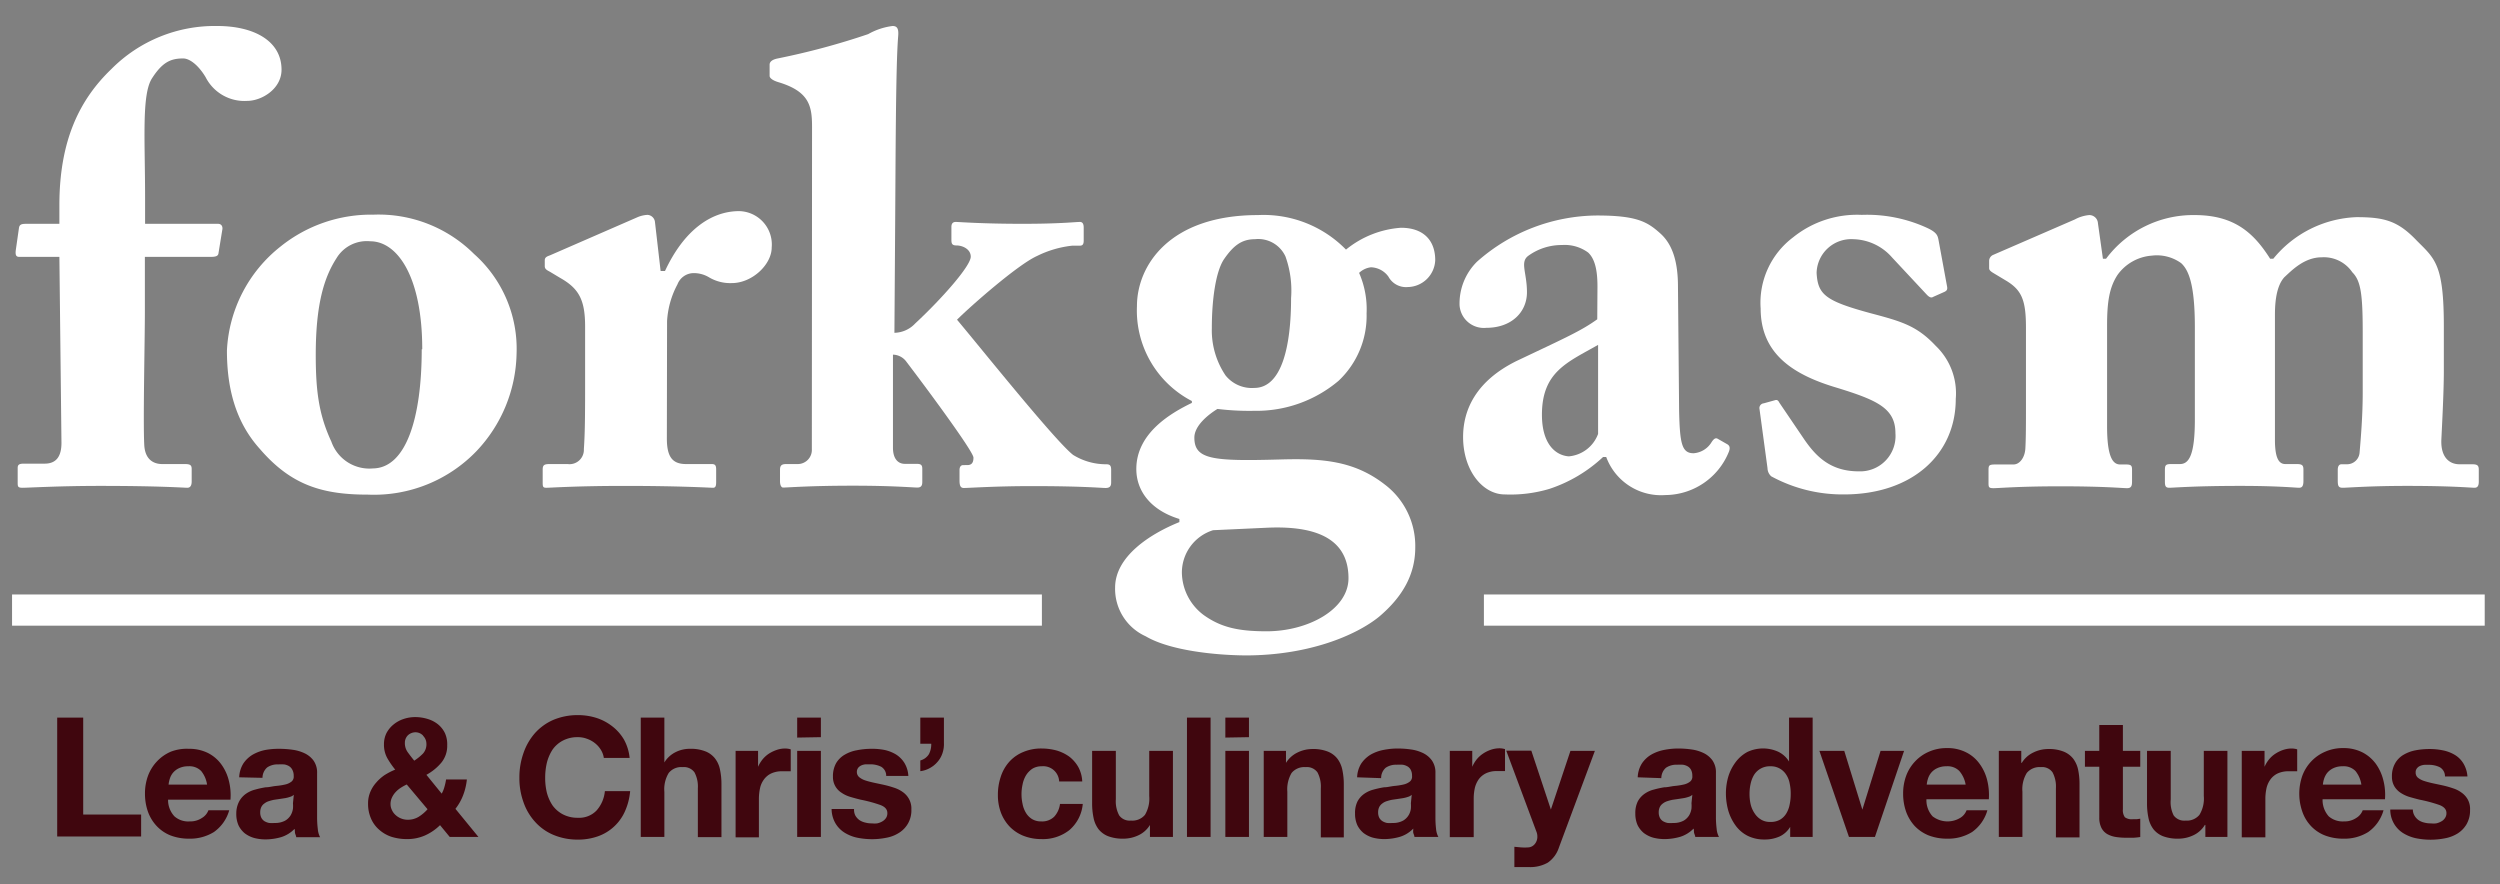 <svg id="Layer_1" data-name="Layer 1" xmlns="http://www.w3.org/2000/svg" viewBox="0 0 240.38 85.04">
  <rect x="0" y="0" width="240.38" height="85.04" fill="#808080" stroke="none"/>
  <defs>
    <style>
      .cls-1 {
        fill: #fff;
      }

      .cls-2 {
        fill: #40060e;
      }

      .cls-3 {
        fill: none;
        stroke: #fff;
        stroke-miterlimit: 10;
        stroke-width: 3px;
      }
    </style>
  </defs>
  <title>wordmark</title>
  <g>
    <path class="cls-1" d="M13.93,24.7v5.22c0,2.88-.18,10.5-.06,12.84.06,1.32.78,1.86,1.74,1.86h2.16c.54,0,.66.12.66.48v1.2c0,.36-.12.6-.42.6s-2.58-.18-8.4-.18c-3.9,0-6.95.18-7.43.18s-.48-.12-.48-.54V45c0-.3.12-.42.6-.42h2c1.13,0,1.61-.72,1.61-2L5.71,24.7H1.87c-.29,0-.42-.12-.35-.66l.3-2.1c.05-.36.24-.42.72-.42H5.71v-1.8c0-6.3,2-10.2,5-13.08A14,14,0,0,1,20.89,2.5c3.54,0,6.18,1.44,6.18,4.2,0,1.86-1.92,3-3.3,3a4.18,4.18,0,0,1-4-2.28c-.72-1.2-1.56-1.8-2.16-1.8-1.2,0-2,.36-3,1.92s-.66,5.94-.66,11.46v2.52h7c.42,0,.48.36.42.6L21,24.4c-.06.24-.3.3-.78.3Z"/>
    <path class="cls-1" d="M25,43.18c-2.28-2.52-3.18-5.7-3.18-9.48a13.56,13.56,0,0,1,5.16-10,13.9,13.9,0,0,1,8.94-3.06,13,13,0,0,1,9.66,3.78A12.2,12.2,0,0,1,49.67,34a14,14,0,0,1-3.84,9.36,13.67,13.67,0,0,1-10.44,4.2C31,47.56,28,46.66,25,43.18Zm15.6-9.6c0-7-2.4-10.38-5-10.38a3.4,3.4,0,0,0-3.24,1.62c-1.2,1.86-2,4.44-2,9.3,0,3.48.3,5.76,1.5,8.34a3.87,3.87,0,0,0,4,2.58C39.05,45,40.55,40.18,40.55,33.58Z"/>
    <path class="cls-1" d="M64.12,42.16c0,1.86.6,2.46,1.86,2.46h2.46c.36,0,.42.18.42.54v1.2c0,.36-.06.54-.3.54s-3.12-.18-8.52-.18c-4.62,0-7.14.18-7.5.18s-.36-.12-.36-.6V45.16c0-.42.12-.54.66-.54h1.74a1.38,1.38,0,0,0,1.56-1.44c.12-1.68.12-3.78.12-6.78v-5c0-2.58-.6-3.66-2.4-4.68l-1-.6c-.36-.18-.48-.3-.48-.54v-.54c0-.24.12-.36.48-.48l8.4-3.66a2.82,2.82,0,0,1,1-.24.77.77,0,0,1,.72.72l.54,4.68h.42c1.86-4,4.5-5.76,7.14-5.76A3.21,3.21,0,0,1,74.2,23.8c0,1.62-1.86,3.42-3.84,3.42a4,4,0,0,1-2.16-.54,2.85,2.85,0,0,0-1.5-.42,1.68,1.68,0,0,0-1.56,1.08,8.48,8.48,0,0,0-1,3.54Z"/>
    <path class="cls-1" d="M78.08,12.22c0-2-.24-3.42-3.24-4.32-.6-.18-.84-.42-.84-.6V6.22c0-.24.18-.48.78-.6a70.24,70.24,0,0,0,8.7-2.34,6.35,6.35,0,0,1,2.34-.78c.48,0,.6.3.54,1-.24,2.88-.24,11.7-.3,19.74L86,32a2.81,2.81,0,0,0,2-.9c2.52-2.34,5.34-5.52,5.34-6.42,0-.72-.78-1.08-1.38-1.08-.42,0-.48-.18-.48-.54V21.82c0-.3.12-.48.42-.48s2.52.18,6.42.18c3.6,0,5.1-.18,5.52-.18q.36,0,.36.54v1.26c0,.36-.12.48-.36.48h-.72a10,10,0,0,0-3.42,1c-1.86.84-6.42,4.86-7.68,6.12,2.22,2.64,9.42,11.64,11.16,13a6,6,0,0,0,3.18.9c.36,0,.48.12.48.54v1.2c0,.36-.12.54-.54.54s-2.16-.18-7.08-.18c-3.54,0-6.06.18-6.54.18-.3,0-.42-.18-.42-.72v-1c0-.3.12-.48.36-.48H93c.48,0,.6-.3.6-.72,0-.6-4.68-6.9-6.42-9.18a1.64,1.64,0,0,0-1.32-.72v8.94c0,1.14.54,1.56,1.14,1.56h1.14c.42,0,.54.12.54.48v1.26c0,.36-.12.54-.48.54s-2.34-.18-6.18-.18c-4.2,0-6.3.18-6.72.18-.18,0-.3-.24-.3-.6V45.16c0-.42.18-.54.6-.54h1.14a1.36,1.36,0,0,0,1.32-1.44Z"/>
    <path class="cls-1" d="M110.16,61.18a5,5,0,0,1-2.94-4.68c0-3,3.36-5.16,6.18-6.3v-.3c-2.76-.84-4.14-2.7-4.14-4.8,0-3.48,3.36-5.4,5.34-6.36v-.18a9.8,9.8,0,0,1-5.28-9.12c0-3.9,3.12-8.76,11.64-8.76A11.09,11.09,0,0,1,129.42,24a9.41,9.41,0,0,1,5.28-2.1c2.16,0,3.3,1.2,3.3,3.12a2.69,2.69,0,0,1-2.64,2.58,1.92,1.92,0,0,1-1.86-1,2.15,2.15,0,0,0-1.68-.9,2,2,0,0,0-1.14.54,8.68,8.68,0,0,1,.72,3.9,8.57,8.57,0,0,1-2.7,6.48,12.23,12.23,0,0,1-8.1,2.88,25.38,25.38,0,0,1-3.54-.18c-.78.48-2.22,1.56-2.22,2.76,0,2.1,1.74,2.28,8.22,2.1,4.08-.12,7.14.12,10.08,2.4a7.41,7.41,0,0,1,2.94,6.06c0,2.52-1.14,4.68-3.48,6.66-2.22,1.8-6.78,3.72-12.84,3.72C116.88,63,112.5,62.56,110.16,61.18Zm19.5-5.58c0-3.3-2.34-5.1-7.8-4.86l-5.22.24a4.27,4.27,0,0,0-3,4.08,5.18,5.18,0,0,0,2.1,4.08c1.68,1.2,3.36,1.56,6.06,1.56C125.76,60.7,129.66,58.6,129.66,55.6ZM117.72,24.88c-.84,1.2-1.2,4-1.2,6.66a7.76,7.76,0,0,0,1.32,4.56,3.24,3.24,0,0,0,2.76,1.2c2.64,0,3.54-4,3.54-8.64a9.69,9.69,0,0,0-.54-4A2.88,2.88,0,0,0,120.66,23C119.34,23,118.56,23.68,117.72,24.88Z"/>
    <path class="cls-1" d="M153.6,27.58c0-1.2-.12-2.58-.9-3.3a3.81,3.81,0,0,0-2.52-.72,5.45,5.45,0,0,0-3.18,1c-.9.6-.18,1.62-.18,3.54s-1.5,3.42-3.9,3.42a2.34,2.34,0,0,1-2.58-2.16,5.65,5.65,0,0,1,1.68-4.2,17.56,17.56,0,0,1,11.52-4.44c3.84,0,4.86.6,6.12,1.74s1.68,2.94,1.68,5.1l.11,11.94c.07,3.12.25,4.08,1.39,4.08a2.2,2.2,0,0,0,1.74-1.08c.24-.36.41-.42.6-.3l.84.48c.23.12.42.3.18.84a6.63,6.63,0,0,1-6.06,4.08,5.62,5.62,0,0,1-5.7-3.66h-.3A13.94,13.94,0,0,1,149,47a13.06,13.06,0,0,1-4.32.54c-2.1,0-4-2.28-4-5.52,0-2.64,1.26-5.4,5.16-7.32,4.68-2.22,6.18-2.88,7.74-4Zm.06,5.58c-2.94,1.68-5.4,2.58-5.4,6.72,0,2.76,1.26,3.9,2.58,4a3.31,3.31,0,0,0,2.82-2.16Z"/>
    <path class="cls-1" d="M187.21,27.52c.06.3,0,.42-.24.54l-1.08.48c-.18.12-.36.06-.6-.18l-3.36-3.6A5.1,5.1,0,0,0,178.21,23a3.33,3.33,0,0,0-3.54,3.24c.12,2.1.84,2.7,5.28,3.9,2.94.78,4.38,1.2,6.18,3.12a6.31,6.31,0,0,1,1.92,5.1c0,5.34-4.2,9.18-10.74,9.18a14.33,14.33,0,0,1-7-1.74,1.07,1.07,0,0,1-.36-.78l-.78-5.76a.46.46,0,0,1,.42-.48l1.08-.3c.18-.06.3,0,.42.24l2.4,3.54c1.08,1.56,2.46,3.06,5.22,3.06a3.4,3.4,0,0,0,3.54-3.66c0-2.4-1.74-3.18-5.64-4.38-4.26-1.26-7.32-3.3-7.32-7.62a7.87,7.87,0,0,1,3.12-6.84,9.8,9.8,0,0,1,6.6-2.16,13.84,13.84,0,0,1,6.3,1.26c.9.42,1,.72,1.08,1.14Z"/>
    <path class="cls-1" d="M199.5,21.1a3.57,3.57,0,0,1,1.38-.42.83.83,0,0,1,.84.78l.48,3.42h.3a10.46,10.46,0,0,1,8.52-4.2c3.84,0,5.7,1.74,7.26,4.2h.3a10.83,10.83,0,0,1,8-4c2.7,0,4,.36,5.82,2.28,1.74,1.74,2.58,2.28,2.58,8.22v4.32c0,2-.18,5.34-.24,6.6-.06,1.68.78,2.34,1.74,2.34h1.2c.54,0,.66.12.66.54V46.3c0,.42-.12.6-.42.6s-2.1-.18-6.48-.18c-3.6,0-5.76.18-6.18.18s-.48-.18-.48-.72v-1c0-.42.18-.54.36-.54h.54a1.21,1.21,0,0,0,1.2-1.14c.12-1.38.3-3.54.3-5.76V32c0-3.72-.18-5-1-5.82a3.31,3.31,0,0,0-2.94-1.44c-1.68,0-2.88,1.26-3.6,1.92-.9,1-.9,2.94-.9,3.78V42.28c0,1.74.36,2.34,1,2.34h1.08c.54,0,.66.12.66.54v1.08c0,.48-.12.66-.42.66s-2-.18-5.64-.18c-4.44,0-6.48.18-6.84.18s-.42-.18-.42-.6V45.22c0-.48.06-.6.6-.6h.84c.84,0,1.44-.78,1.44-4.26V31.48c0-4.14-.6-5.52-1.32-6.18a4,4,0,0,0-2.82-.72,4.46,4.46,0,0,0-3.3,1.86c-.78,1.2-1,2.58-1,4.86V41c0,3.06.6,3.66,1.26,3.66h.54c.54,0,.6.12.6.54v1.08c0,.42-.06.66-.48.66s-2.16-.18-6.42-.18c-4,0-5.94.18-6.42.18s-.48-.12-.48-.54v-1.2c0-.48.06-.54.72-.54h1.68c.6,0,1.08-.66,1.14-1.5.06-1,.06-2.52.06-4.08V31.48c0-2.64-.42-3.6-1.92-4.5l-1.2-.72c-.3-.18-.42-.3-.42-.48v-.72a.64.64,0,0,1,.36-.54Z"/>
  </g>
  <g>
    <path class="cls-2" d="M8,69v9.32h5.57v2.11H5.5V69Z"/>
    <path class="cls-2" d="M16.77,78.49a2,2,0,0,0,1.48.49,2,2,0,0,0,1.18-.34,1.45,1.45,0,0,0,.61-.73h2A3.82,3.82,0,0,1,20.57,80a4.36,4.36,0,0,1-2.41.64,4.92,4.92,0,0,1-1.76-.31,3.71,3.71,0,0,1-1.32-.89,4,4,0,0,1-.85-1.38,5.2,5.2,0,0,1-.29-1.76,4.91,4.91,0,0,1,.3-1.73,4.1,4.1,0,0,1,.87-1.38,4,4,0,0,1,1.33-.92A4.23,4.23,0,0,1,18.16,72a4,4,0,0,1,1.85.41,3.59,3.59,0,0,1,1.28,1.1A4.44,4.44,0,0,1,22,75.05a5.6,5.6,0,0,1,.16,1.84h-6A2.3,2.3,0,0,0,16.77,78.49Zm2.57-4.36a1.58,1.58,0,0,0-1.24-.45,2,2,0,0,0-.9.19,1.67,1.67,0,0,0-.58.45,1.69,1.69,0,0,0-.3.58,2.59,2.59,0,0,0-.11.54h3.7A2.7,2.7,0,0,0,19.34,74.13Z"/>
    <path class="cls-2" d="M23,74.74a2.68,2.68,0,0,1,.4-1.33,2.81,2.81,0,0,1,.9-.85,4,4,0,0,1,1.22-.45A7.08,7.08,0,0,1,26.86,72a9.15,9.15,0,0,1,1.27.09,3.91,3.91,0,0,1,1.16.34,2.26,2.26,0,0,1,.87.72,2,2,0,0,1,.33,1.2v4.31a9.16,9.16,0,0,0,.07,1.07,2,2,0,0,0,.22.77h-2.3c0-.13-.08-.26-.11-.39s0-.27-.05-.41a3.06,3.06,0,0,1-1.28.79,5.51,5.51,0,0,1-1.51.22,4.3,4.3,0,0,1-1.1-.14,2.72,2.72,0,0,1-.9-.45,2.29,2.29,0,0,1-.6-.77,2.68,2.68,0,0,1-.21-1.11A2.49,2.49,0,0,1,23,77.05a2.13,2.13,0,0,1,.64-.72,2.65,2.65,0,0,1,.9-.41,8.81,8.81,0,0,1,1-.22c.34,0,.67-.1,1-.13a6.42,6.42,0,0,0,.89-.14,1.52,1.52,0,0,0,.6-.28.61.61,0,0,0,.21-.54A1.19,1.19,0,0,0,28.1,74a.88.88,0,0,0-.32-.34,1.32,1.32,0,0,0-.46-.16,5.1,5.1,0,0,0-.57,0,1.76,1.76,0,0,0-1.06.29,1.33,1.33,0,0,0-.45,1Zm5.25,1.68a.89.89,0,0,1-.36.2,3.09,3.09,0,0,1-.46.12l-.52.08-.55.08a4.07,4.07,0,0,0-.5.13,1.34,1.34,0,0,0-.43.22.89.89,0,0,0-.3.34,1.16,1.16,0,0,0-.11.53,1.13,1.13,0,0,0,.11.51.87.87,0,0,0,.3.33,1.5,1.5,0,0,0,.45.17,3.08,3.08,0,0,0,.53,0,2,2,0,0,0,1-.22,1.5,1.5,0,0,0,.55-.54,1.8,1.8,0,0,0,.21-.63,3.64,3.64,0,0,0,0-.51Z"/>
    <path class="cls-2" d="M40.84,80.34a4.24,4.24,0,0,1-1.75.34,4.94,4.94,0,0,1-1.45-.22,3.38,3.38,0,0,1-1.17-.67,3,3,0,0,1-.79-1.07,3.51,3.51,0,0,1-.29-1.45,2.82,2.82,0,0,1,.21-1.11,3.18,3.18,0,0,1,.57-.91,4.08,4.08,0,0,1,.82-.73A6.66,6.66,0,0,1,38,74a8,8,0,0,1-.77-1.12,2.66,2.66,0,0,1-.31-1.32,2.37,2.37,0,0,1,.24-1.07,2.66,2.66,0,0,1,.67-.82,3,3,0,0,1,.95-.53,3.5,3.5,0,0,1,1.11-.19,4.06,4.06,0,0,1,1.23.18,2.92,2.92,0,0,1,1,.52,2.47,2.47,0,0,1,.67.86A2.59,2.59,0,0,1,43,71.65a2.54,2.54,0,0,1-.58,1.7A5,5,0,0,1,41,74.5l1.47,1.81a2.77,2.77,0,0,0,.27-.67,5.29,5.29,0,0,0,.15-.69h2a5.88,5.88,0,0,1-.35,1.49,5,5,0,0,1-.75,1.33L46,80.47H43.24l-.93-1.13A4.92,4.92,0,0,1,40.84,80.34Zm-2.28-4.61a2.59,2.59,0,0,0-.51.42,2.07,2.07,0,0,0-.36.53,1.47,1.47,0,0,0-.14.64,1.3,1.3,0,0,0,.14.58,1.44,1.44,0,0,0,.36.48,1.73,1.73,0,0,0,1.14.44,2,2,0,0,0,1.06-.28,3.84,3.84,0,0,0,.86-.73l-2-2.38A4.68,4.68,0,0,0,38.56,75.73Zm2.12-5a1,1,0,0,0-.73-.32,1.09,1.09,0,0,0-.72.28,1,1,0,0,0-.3.73,1.49,1.49,0,0,0,.29.93c.19.26.39.52.61.79a5.13,5.13,0,0,0,.82-.66,1.33,1.33,0,0,0,.35-1A1.07,1.07,0,0,0,40.68,70.75Z"/>
    <path class="cls-2" d="M57.77,72.09a2.4,2.4,0,0,0-.56-.63,2.56,2.56,0,0,0-.76-.42,2.42,2.42,0,0,0-.89-.16,3,3,0,0,0-1.44.33,2.79,2.79,0,0,0-1,.88,4.21,4.21,0,0,0-.54,1.26,6.32,6.32,0,0,0-.16,1.45,6,6,0,0,0,.16,1.41,4.09,4.09,0,0,0,.54,1.22,2.87,2.87,0,0,0,1,.87,3,3,0,0,0,1.44.33,2.31,2.31,0,0,0,1.8-.7,3.24,3.24,0,0,0,.8-1.86h2.43a6,6,0,0,1-.5,1.94,4.46,4.46,0,0,1-2.59,2.4,5.72,5.72,0,0,1-1.94.32,6,6,0,0,1-2.36-.46A4.93,4.93,0,0,1,51.43,79a5.42,5.42,0,0,1-1.1-1.88,6.78,6.78,0,0,1-.39-2.33,7,7,0,0,1,.39-2.37,5.7,5.7,0,0,1,1.1-1.92,5.1,5.1,0,0,1,1.77-1.28,6,6,0,0,1,2.36-.46,5.83,5.83,0,0,1,1.79.27,4.89,4.89,0,0,1,1.5.79A4.44,4.44,0,0,1,60,71.12a4.54,4.54,0,0,1,.54,1.76H58.06A2,2,0,0,0,57.77,72.09Z"/>
    <path class="cls-2" d="M63.88,69v4.31h0a2.64,2.64,0,0,1,1.1-1A3,3,0,0,1,66.34,72a3.79,3.79,0,0,1,1.5.25,2.18,2.18,0,0,1,.92.69A2.55,2.55,0,0,1,69.23,74a6.7,6.7,0,0,1,.14,1.4v5.09H67.1V75.8a2.91,2.91,0,0,0-.32-1.53,1.25,1.25,0,0,0-1.14-.51,1.55,1.55,0,0,0-1.34.56,3,3,0,0,0-.42,1.81v4.34H61.61V69Z"/>
    <path class="cls-2" d="M72.89,72.2v1.53h0a3.06,3.06,0,0,1,.43-.71,2.74,2.74,0,0,1,.62-.56,3.53,3.53,0,0,1,.76-.36,2.53,2.53,0,0,1,.83-.13,2,2,0,0,1,.5.08v2.11l-.39,0-.43,0a2.41,2.41,0,0,0-1.06.21,1.84,1.84,0,0,0-.69.57,2.15,2.15,0,0,0-.38.84,4.88,4.88,0,0,0-.11,1v3.73H70.73V72.2Z"/>
    <path class="cls-2" d="M76.65,70.92V69h2.28v1.88Zm2.28,1.28v8.27H76.65V72.2Z"/>
    <path class="cls-2" d="M82.24,78.41a1.38,1.38,0,0,0,.39.44,1.67,1.67,0,0,0,.56.24,2.32,2.32,0,0,0,.65.08,2.29,2.29,0,0,0,.5,0,1.71,1.71,0,0,0,.48-.18,1.1,1.1,0,0,0,.36-.32.8.8,0,0,0,.14-.5c0-.34-.22-.6-.68-.77a13.4,13.4,0,0,0-1.89-.51c-.33-.08-.66-.17-1-.27a3,3,0,0,1-.84-.4,1.75,1.75,0,0,1-.59-.62,1.77,1.77,0,0,1-.23-.92,2.56,2.56,0,0,1,.31-1.31,2.3,2.3,0,0,1,.83-.81,3.5,3.5,0,0,1,1.15-.42A7.09,7.09,0,0,1,83.72,72,6.26,6.26,0,0,1,85,72.1a3.64,3.64,0,0,1,1.13.43,2.54,2.54,0,0,1,.82.81,2.68,2.68,0,0,1,.39,1.27H85.21a1,1,0,0,0-.49-.89,2.36,2.36,0,0,0-1.06-.23l-.42,0a1.37,1.37,0,0,0-.41.1.87.87,0,0,0-.31.23.65.65,0,0,0-.13.41.64.64,0,0,0,.23.5,1.86,1.86,0,0,0,.58.31c.24.08.52.15.83.22l.94.2a9.89,9.89,0,0,1,1,.28,3,3,0,0,1,.84.42,2,2,0,0,1,.59.66,1.89,1.89,0,0,1,.23,1,2.52,2.52,0,0,1-1.19,2.26,3.33,3.33,0,0,1-1.21.47,7,7,0,0,1-1.38.14,7.33,7.33,0,0,1-1.41-.14,3.8,3.8,0,0,1-1.22-.48,2.67,2.67,0,0,1-.88-.89,2.78,2.78,0,0,1-.38-1.39h2.16A1.22,1.22,0,0,0,82.24,78.41Z"/>
    <path class="cls-2" d="M90.76,69v2.45a2.7,2.7,0,0,1-.15,1,2.4,2.4,0,0,1-.48.82,2.55,2.55,0,0,1-.72.58,2.49,2.49,0,0,1-.92.3V73.12a1.4,1.4,0,0,0,.83-.61,2.05,2.05,0,0,0,.22-1H88.49V69Z"/>
    <path class="cls-2" d="M100.16,73.68a1.66,1.66,0,0,0-.92.25,2.16,2.16,0,0,0-.6.64,2.74,2.74,0,0,0-.32.87,4.33,4.33,0,0,0,0,1.85,2.56,2.56,0,0,0,.31.84,1.78,1.78,0,0,0,.58.61,1.63,1.63,0,0,0,.9.24,1.66,1.66,0,0,0,1.25-.45,2.2,2.2,0,0,0,.56-1.23h2.19a3.75,3.75,0,0,1-1.28,2.51,4.12,4.12,0,0,1-2.71.87,4.67,4.67,0,0,1-1.7-.31,3.8,3.8,0,0,1-1.32-.87,4,4,0,0,1-.85-1.34,4.73,4.73,0,0,1-.3-1.71,5.4,5.4,0,0,1,.28-1.78,4,4,0,0,1,.82-1.43,3.71,3.71,0,0,1,1.33-.93,4.4,4.4,0,0,1,1.79-.34,5.53,5.53,0,0,1,1.42.19,4,4,0,0,1,1.22.59,3.37,3.37,0,0,1,.87,1,3.18,3.18,0,0,1,.38,1.39h-2.22A1.53,1.53,0,0,0,100.16,73.68Z"/>
    <path class="cls-2" d="M110.57,80.47V79.32h0a2.54,2.54,0,0,1-1.12,1,3.37,3.37,0,0,1-1.41.32,4,4,0,0,1-1.5-.24,2.22,2.22,0,0,1-.92-.68,2.68,2.68,0,0,1-.47-1.07,6.7,6.7,0,0,1-.14-1.4V72.2h2.28v4.67a2.86,2.86,0,0,0,.32,1.53,1.24,1.24,0,0,0,1.13.5,1.58,1.58,0,0,0,1.35-.55,3.06,3.06,0,0,0,.41-1.82V72.2h2.28v8.27Z"/>
    <path class="cls-2" d="M116.4,69V80.47h-2.27V69Z"/>
    <path class="cls-2" d="M117.82,70.92V69h2.27v1.88Zm2.27,1.28v8.27h-2.27V72.2Z"/>
    <path class="cls-2" d="M123.65,72.2v1.15h0a2.68,2.68,0,0,1,1.12-1,3.24,3.24,0,0,1,1.41-.33,3.79,3.79,0,0,1,1.5.25,2.18,2.18,0,0,1,.92.69,2.68,2.68,0,0,1,.47,1.07,6.7,6.7,0,0,1,.14,1.4v5.09H127V75.8a2.91,2.91,0,0,0-.32-1.53,1.25,1.25,0,0,0-1.14-.51,1.59,1.59,0,0,0-1.35.56,3.1,3.1,0,0,0-.41,1.81v4.34h-2.27V72.2Z"/>
    <path class="cls-2" d="M130.49,74.74a2.68,2.68,0,0,1,.4-1.33,2.92,2.92,0,0,1,.9-.85,4,4,0,0,1,1.22-.45,7.08,7.08,0,0,1,1.37-.14,9.15,9.15,0,0,1,1.27.09,3.91,3.91,0,0,1,1.16.34,2.26,2.26,0,0,1,.87.72,2,2,0,0,1,.34,1.2v4.31a9.2,9.2,0,0,0,.06,1.07,2,2,0,0,0,.22.77H136c0-.13-.08-.26-.11-.39s0-.27,0-.41a3,3,0,0,1-1.28.79,5.46,5.46,0,0,1-1.51.22,4.3,4.3,0,0,1-1.1-.14,2.72,2.72,0,0,1-.9-.45,2.29,2.29,0,0,1-.6-.77,2.68,2.68,0,0,1-.21-1.11,2.49,2.49,0,0,1,.24-1.16,2.13,2.13,0,0,1,.64-.72,2.74,2.74,0,0,1,.9-.41,9.29,9.29,0,0,1,1-.22c.34,0,.67-.1,1-.13a6.42,6.42,0,0,0,.89-.14,1.52,1.52,0,0,0,.6-.28.61.61,0,0,0,.21-.54,1.19,1.19,0,0,0-.12-.58.81.81,0,0,0-.32-.34,1.32,1.32,0,0,0-.46-.16,5.1,5.1,0,0,0-.57,0,1.76,1.76,0,0,0-1.06.29,1.29,1.29,0,0,0-.44,1Zm5.25,1.68a.89.89,0,0,1-.36.2,3.09,3.09,0,0,1-.46.12l-.52.08-.55.08a4.07,4.07,0,0,0-.5.13,1.34,1.34,0,0,0-.43.22,1,1,0,0,0-.3.34,1.16,1.16,0,0,0-.11.53,1.13,1.13,0,0,0,.11.51.9.9,0,0,0,.31.33,1.35,1.35,0,0,0,.44.17,3.08,3.08,0,0,0,.53,0,2,2,0,0,0,1-.22,1.5,1.5,0,0,0,.55-.54,1.62,1.62,0,0,0,.21-.63,3.64,3.64,0,0,0,0-.51Z"/>
    <path class="cls-2" d="M141.56,72.2v1.53h0A3.06,3.06,0,0,1,142,73a2.78,2.78,0,0,1,.63-.56,3.24,3.24,0,0,1,.75-.36,2.62,2.62,0,0,1,.83-.13,1.92,1.92,0,0,1,.5.08v2.11l-.38,0-.44,0a2.37,2.37,0,0,0-1,.21,1.87,1.87,0,0,0-.7.57,2.48,2.48,0,0,0-.38.84,4.88,4.88,0,0,0-.11,1v3.73H139.4V72.2Z"/>
    <path class="cls-2" d="M148.83,82.94a3.39,3.39,0,0,1-1.83.43q-.34,0-.69,0l-.7,0V81.42l.66.06a5,5,0,0,0,.67,0,.87.87,0,0,0,.66-.36,1.08,1.08,0,0,0,.22-.67,1.25,1.25,0,0,0-.1-.51l-2.89-7.76h2.41l1.88,5.66h0L151,72.2h2.35l-3.46,9.3A2.82,2.82,0,0,1,148.83,82.94Z"/>
    <path class="cls-2" d="M157.47,74.74a2.68,2.68,0,0,1,.4-1.33,2.81,2.81,0,0,1,.9-.85,4,4,0,0,1,1.22-.45,7.08,7.08,0,0,1,1.37-.14,9.15,9.15,0,0,1,1.27.09,3.91,3.91,0,0,1,1.16.34,2.26,2.26,0,0,1,.87.72,2,2,0,0,1,.33,1.2v4.31a9.16,9.16,0,0,0,.07,1.07,2,2,0,0,0,.22.77H163c0-.13-.08-.26-.11-.39s0-.27-.05-.41a3.06,3.06,0,0,1-1.28.79,5.51,5.51,0,0,1-1.51.22,4.3,4.3,0,0,1-1.1-.14,2.72,2.72,0,0,1-.9-.45,2.29,2.29,0,0,1-.6-.77,2.68,2.68,0,0,1-.21-1.11,2.49,2.49,0,0,1,.24-1.16,2.13,2.13,0,0,1,.64-.72,2.65,2.65,0,0,1,.9-.41,8.81,8.81,0,0,1,1-.22c.34,0,.67-.1,1-.13a6.42,6.42,0,0,0,.89-.14,1.52,1.52,0,0,0,.6-.28.61.61,0,0,0,.21-.54,1.19,1.19,0,0,0-.12-.58.81.81,0,0,0-.32-.34,1.32,1.32,0,0,0-.46-.16,5.1,5.1,0,0,0-.57,0,1.76,1.76,0,0,0-1.06.29,1.33,1.33,0,0,0-.45,1Zm5.25,1.68a.89.89,0,0,1-.36.2,3.09,3.09,0,0,1-.46.12l-.52.08-.55.08a4.07,4.07,0,0,0-.5.13,1.34,1.34,0,0,0-.43.22.89.89,0,0,0-.3.34,1.16,1.16,0,0,0-.11.53,1.13,1.13,0,0,0,.11.51.87.87,0,0,0,.3.33,1.5,1.5,0,0,0,.45.17,3.08,3.08,0,0,0,.53,0,2,2,0,0,0,1-.22,1.5,1.5,0,0,0,.55-.54,1.8,1.8,0,0,0,.21-.63,3.64,3.64,0,0,0,0-.51Z"/>
    <path class="cls-2" d="M172.18,79.42a2.36,2.36,0,0,1-1.05,1,3.45,3.45,0,0,1-1.47.3,3.56,3.56,0,0,1-1.63-.36,3.25,3.25,0,0,1-1.16-1,4.63,4.63,0,0,1-.69-1.41,6.18,6.18,0,0,1-.23-1.67,5.8,5.8,0,0,1,.23-1.61,4.53,4.53,0,0,1,.69-1.37,3.45,3.45,0,0,1,1.15-1,3.53,3.53,0,0,1,3,0,2.53,2.53,0,0,1,1,.92h0V69h2.27V80.47h-2.16v-1Zm-.1-4.09a2.24,2.24,0,0,0-.33-.84,1.75,1.75,0,0,0-.6-.58,1.73,1.73,0,0,0-.93-.23,1.77,1.77,0,0,0-1.56.82,2.83,2.83,0,0,0-.33.84,4.55,4.55,0,0,0-.11,1,4.49,4.49,0,0,0,.11,1,2.61,2.61,0,0,0,.37.85,1.9,1.9,0,0,0,.62.61,1.63,1.63,0,0,0,.9.23,1.79,1.79,0,0,0,.94-.22,1.72,1.72,0,0,0,.6-.6,2.6,2.6,0,0,0,.32-.86,4.62,4.62,0,0,0,.1-1A4.46,4.46,0,0,0,172.08,75.33Z"/>
    <path class="cls-2" d="M177.78,80.47l-2.84-8.27h2.39l1.74,5.65h0l1.75-5.65h2.26l-2.8,8.27Z"/>
    <path class="cls-2" d="M185.82,78.49a2.36,2.36,0,0,0,2.66.15,1.45,1.45,0,0,0,.61-.73h2A3.82,3.82,0,0,1,189.62,80a4.36,4.36,0,0,1-2.41.64,4.92,4.92,0,0,1-1.76-.31,3.84,3.84,0,0,1-1.33-.89,4.09,4.09,0,0,1-.84-1.38,5.2,5.2,0,0,1-.29-1.76,4.91,4.91,0,0,1,.3-1.73,4.1,4.1,0,0,1,.87-1.38,4,4,0,0,1,1.33-.92,4.19,4.19,0,0,1,1.72-.34,3.93,3.93,0,0,1,1.84.41,3.54,3.54,0,0,1,1.29,1.1,4.44,4.44,0,0,1,.73,1.57,5.88,5.88,0,0,1,.16,1.84h-6A2.3,2.3,0,0,0,185.82,78.49Zm2.57-4.36a1.58,1.58,0,0,0-1.24-.45,2,2,0,0,0-.9.19,1.67,1.67,0,0,0-.58.45,1.69,1.69,0,0,0-.3.58,2.59,2.59,0,0,0-.11.54H189A2.7,2.7,0,0,0,188.39,74.13Z"/>
    <path class="cls-2" d="M194.35,72.2v1.15h.05a2.62,2.62,0,0,1,1.12-1,3.24,3.24,0,0,1,1.41-.33,3.79,3.79,0,0,1,1.5.25,2.24,2.24,0,0,1,.92.69,2.68,2.68,0,0,1,.47,1.07,6.73,6.73,0,0,1,.13,1.4v5.09h-2.27V75.8a2.91,2.91,0,0,0-.32-1.53,1.22,1.22,0,0,0-1.13-.51,1.59,1.59,0,0,0-1.35.56,3,3,0,0,0-.42,1.81v4.34h-2.27V72.2Z"/>
    <path class="cls-2" d="M205.79,72.2v1.52h-1.67v4.09a1.16,1.16,0,0,0,.19.77,1.12,1.12,0,0,0,.77.19h.37l.34-.05v1.76a6,6,0,0,1-.64.07h-.69a6.36,6.36,0,0,1-1-.07,2.45,2.45,0,0,1-.84-.28,1.45,1.45,0,0,1-.56-.59,2.13,2.13,0,0,1-.21-1V73.72h-1.38V72.2h1.38V69.71h2.27V72.2Z"/>
    <path class="cls-2" d="M212.05,80.47V79.32H212a2.54,2.54,0,0,1-1.12,1,3.37,3.37,0,0,1-1.41.32,4,4,0,0,1-1.5-.24,2.22,2.22,0,0,1-.92-.68,2.68,2.68,0,0,1-.47-1.07,6.7,6.7,0,0,1-.14-1.4V72.2h2.28v4.67A2.86,2.86,0,0,0,209,78.4a1.25,1.25,0,0,0,1.14.5,1.57,1.57,0,0,0,1.34-.55,3,3,0,0,0,.42-1.82V72.2h2.27v8.27Z"/>
    <path class="cls-2" d="M217.74,72.2v1.53h0a3.06,3.06,0,0,1,.43-.71,2.59,2.59,0,0,1,.63-.56,3.24,3.24,0,0,1,.75-.36,2.57,2.57,0,0,1,.83-.13,1.92,1.92,0,0,1,.5.08v2.11l-.39,0-.43,0a2.44,2.44,0,0,0-1.06.21,1.84,1.84,0,0,0-.69.57,2.31,2.31,0,0,0-.38.84,4.88,4.88,0,0,0-.11,1v3.73h-2.27V72.2Z"/>
    <path class="cls-2" d="M223.91,78.49a2.05,2.05,0,0,0,1.48.49,2,2,0,0,0,1.18-.34,1.45,1.45,0,0,0,.61-.73h2A3.82,3.82,0,0,1,227.71,80a4.32,4.32,0,0,1-2.4.64,4.88,4.88,0,0,1-1.76-.31,3.66,3.66,0,0,1-1.33-.89,3.8,3.8,0,0,1-.84-1.38,5.22,5.22,0,0,1,0-3.49,4.1,4.1,0,0,1,.87-1.38,4,4,0,0,1,1.34-.92,4.16,4.16,0,0,1,1.72-.34,4,4,0,0,1,1.84.41,3.71,3.71,0,0,1,1.29,1.1,4.6,4.6,0,0,1,.72,1.57,5.6,5.6,0,0,1,.16,1.84h-6A2.35,2.35,0,0,0,223.91,78.49Zm2.57-4.36a1.58,1.58,0,0,0-1.24-.45,2,2,0,0,0-.9.19,1.77,1.77,0,0,0-.58.45,1.89,1.89,0,0,0-.3.58,2.59,2.59,0,0,0-.11.54h3.7A2.7,2.7,0,0,0,226.48,74.13Z"/>
    <path class="cls-2" d="M232.15,78.41a1.38,1.38,0,0,0,.39.44,1.61,1.61,0,0,0,.55.24,2.32,2.32,0,0,0,.65.08,2.18,2.18,0,0,0,.5,0,1.71,1.71,0,0,0,.48-.18.93.93,0,0,0,.36-.32.8.8,0,0,0,.15-.5c0-.34-.23-.6-.68-.77a14,14,0,0,0-1.9-.51c-.33-.08-.65-.17-1-.27a3.26,3.26,0,0,1-.84-.4,1.94,1.94,0,0,1-.59-.62,1.77,1.77,0,0,1-.23-.92,2.47,2.47,0,0,1,.32-1.31,2.2,2.2,0,0,1,.82-.81,3.59,3.59,0,0,1,1.15-.42,7.2,7.2,0,0,1,1.32-.12,6.23,6.23,0,0,1,1.3.13,3.64,3.64,0,0,1,1.13.43,2.44,2.44,0,0,1,.82.81,2.8,2.8,0,0,1,.4,1.27h-2.16a1,1,0,0,0-.5-.89,2.33,2.33,0,0,0-1.06-.23l-.41,0a1.3,1.3,0,0,0-.41.1.72.72,0,0,0-.31.23.59.59,0,0,0-.13.41.63.63,0,0,0,.22.5,1.92,1.92,0,0,0,.59.31c.24.08.51.15.82.22l.94.2a9.15,9.15,0,0,1,1,.28,2.76,2.76,0,0,1,.84.42,2,2,0,0,1,.6.66,1.89,1.89,0,0,1,.22,1,2.62,2.62,0,0,1-.33,1.37,2.59,2.59,0,0,1-.85.89,3.47,3.47,0,0,1-1.21.47,7.2,7.2,0,0,1-1.39.14,7.33,7.33,0,0,1-1.41-.14,3.89,3.89,0,0,1-1.22-.48,2.65,2.65,0,0,1-1.26-2.28H232A1.14,1.14,0,0,0,232.15,78.41Z"/>
  </g>
  <line class="cls-3" x1="1.16" y1="58.66" x2="100.18" y2="58.66"/>
  <line class="cls-3" x1="142.68" y1="58.66" x2="238.91" y2="58.66"/>
</svg>
